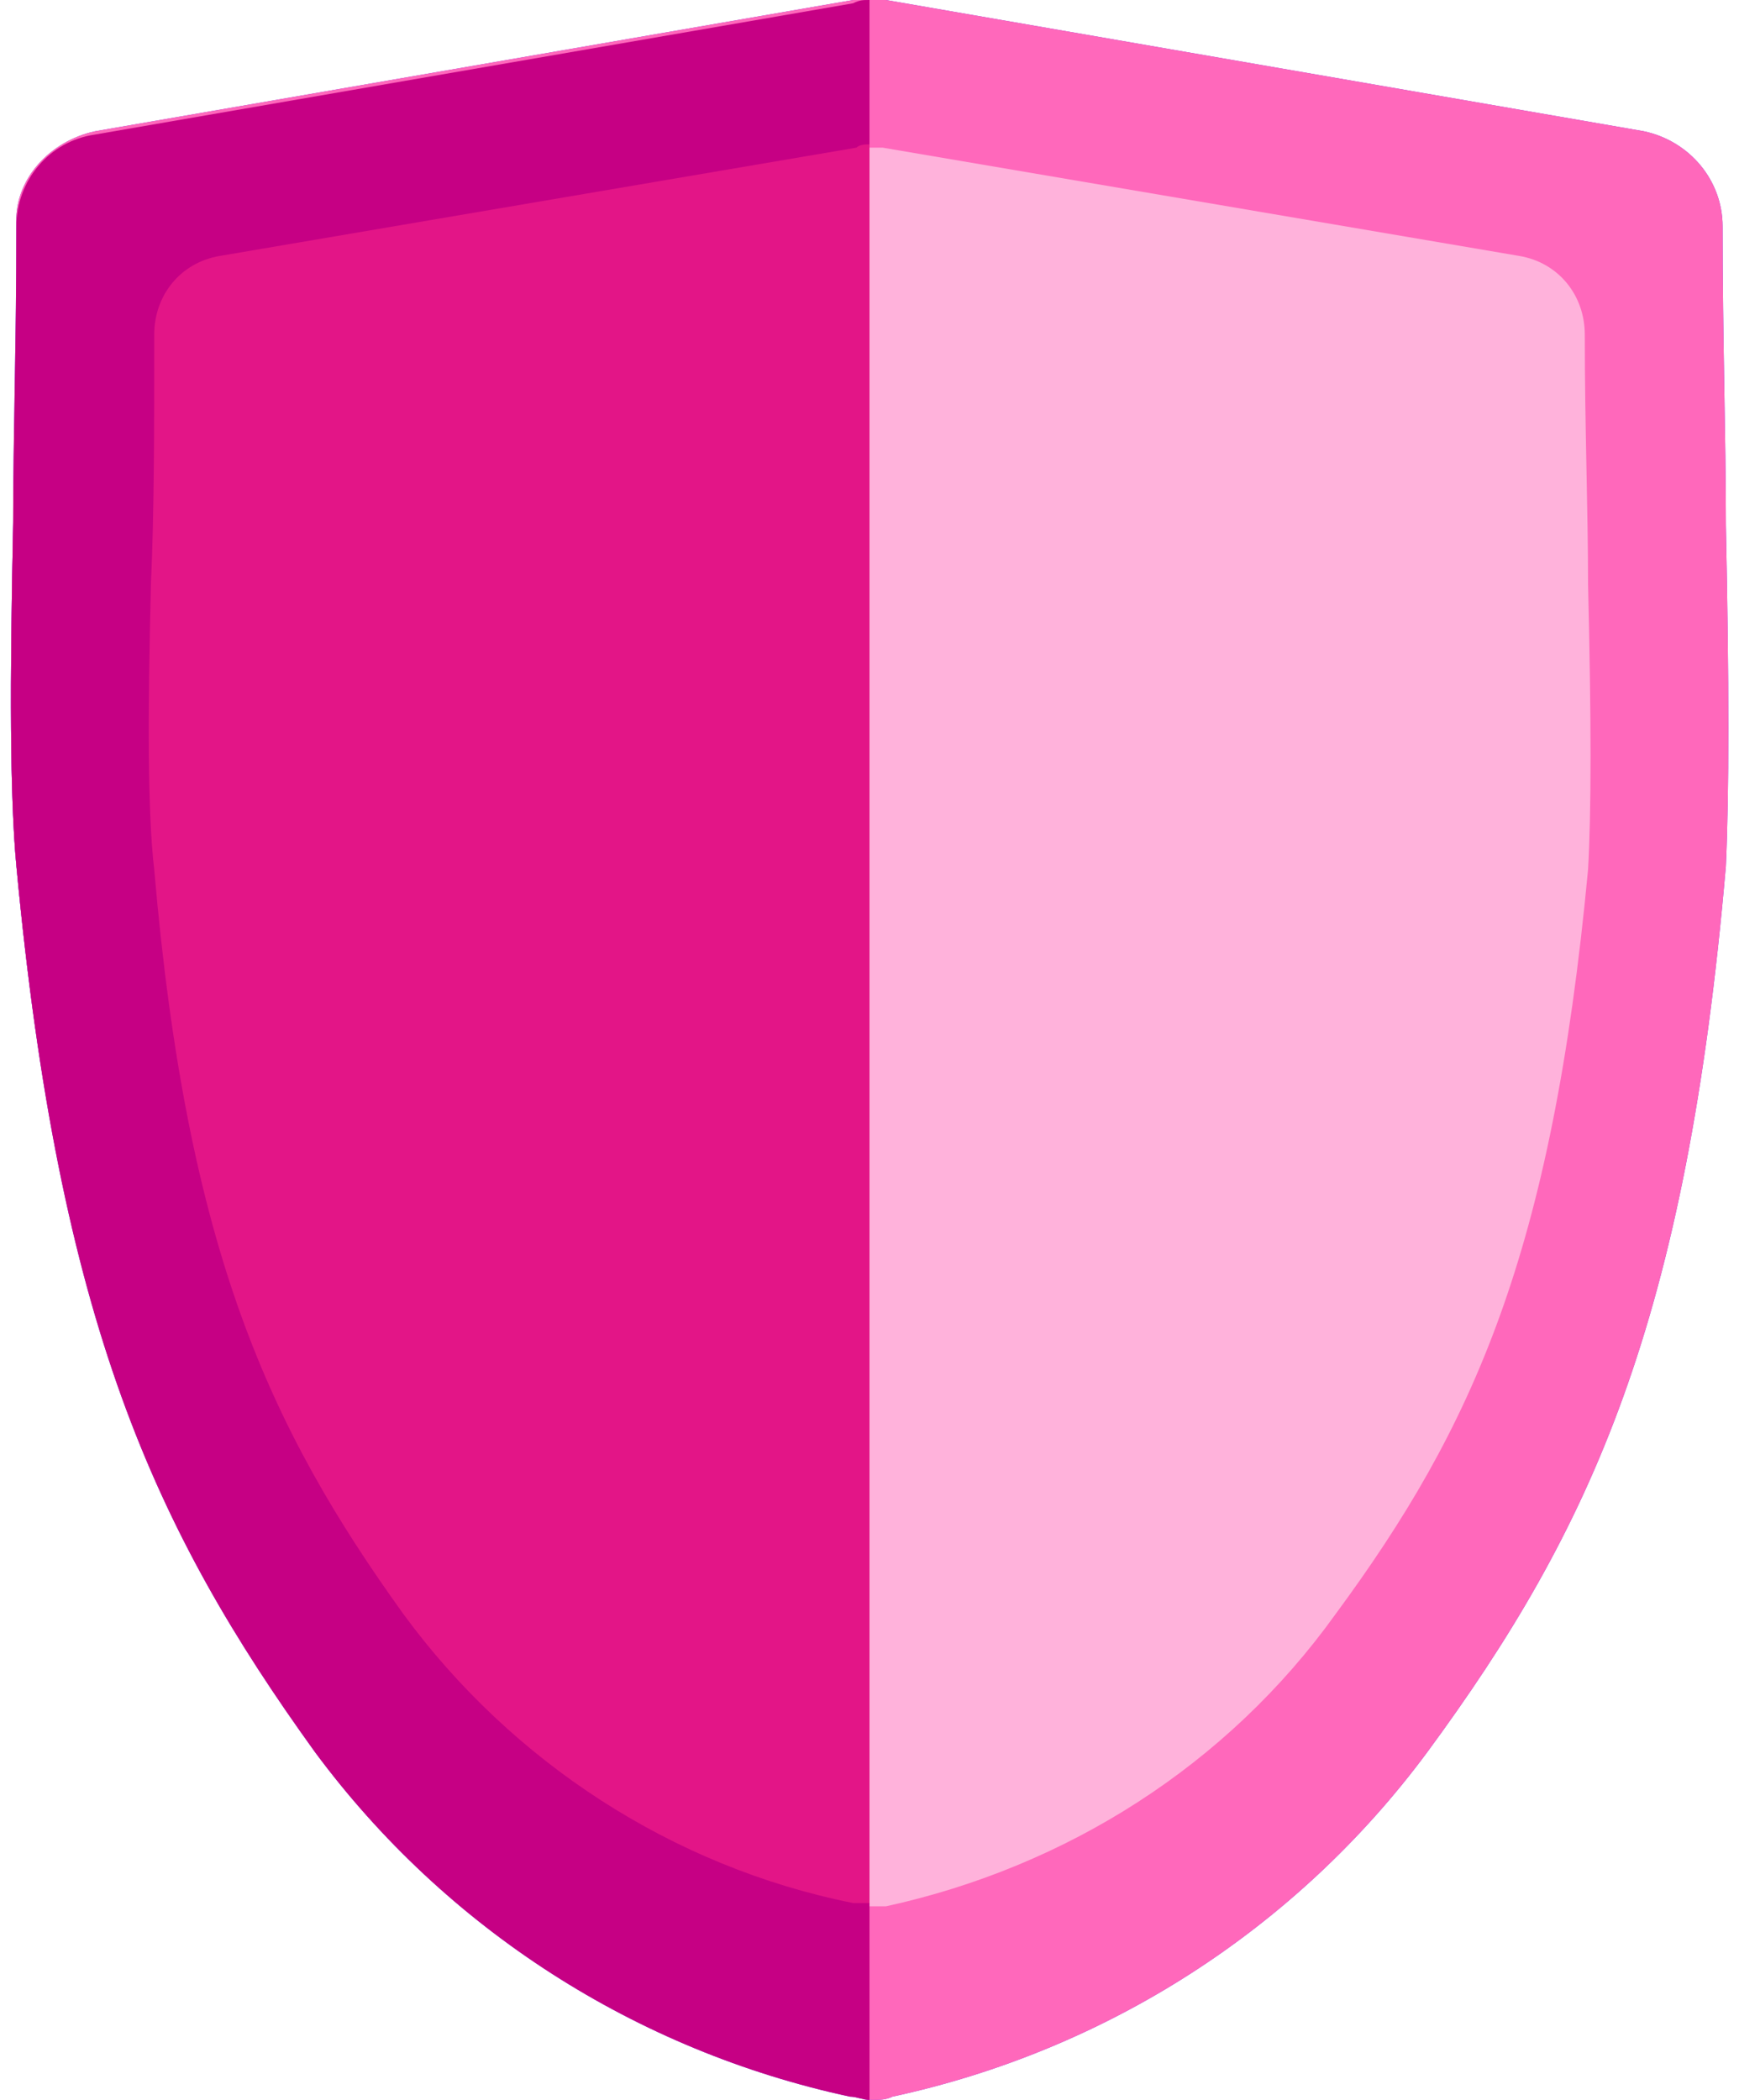 <?xml version="1.0" encoding="utf-8"?>
<!-- Generator: Adobe Illustrator 22.1.0, SVG Export Plug-In . SVG Version: 6.00 Build 0)  -->
<svg version="1.1" id="Layer_1" xmlns="http://www.w3.org/2000/svg" xmlns:xlink="http://www.w3.org/1999/xlink" x="0px" y="0px"
	 viewBox="0 0 53 64" style="enable-background:new 0 0 53 64;" xml:space="preserve">
<style type="text/css">
	.st0{fill:#7638E9;}
	.st1{fill:#DABDFF;}
	.st2{fill:#FF68BB;}
	.st3{fill:#C60084;}
	.st4{fill:#E31587;}
	.st5{fill:#FFB2DB;}
</style>
<path id="Path" class="st0" d="M52.6,16c0-2.7-0.1-5.7-0.1-9.1c0-1.4-1-2.6-2.4-2.9L27,0h-1L2.9,4C1.5,4.3,0.4,5.5,0.5,6.9
	c0,3.4,0,6.4-0.1,9.1c-0.1,4.8-0.1,8.3,0.1,10.4c1.3,13.8,4.2,20.2,9.2,27c4,5.4,9.8,9.1,16.3,10.5c0.2,0,0.4,0.1,0.6,0.1
	s0.4,0,0.6-0.1c6.5-1.4,12.3-5.1,16.3-10.5c5-6.8,7.9-13.1,9.1-27C52.7,24.2,52.7,20.8,52.6,16z"/>
<path id="Path_1_" class="st0" d="M26,0.1l-23.1,4C1.5,4.3,0.5,5.5,0.5,6.9c0,3.4-0.1,6.4-0.1,9.1c-0.1,4.8-0.1,8.3,0.1,10.4
	c1.3,13.9,4.2,20.2,9.1,27c4,5.4,9.8,9.1,16.3,10.5c0.2,0,0.4,0.1,0.6,0.1V0C26.3,0,26.2,0,26,0.1z"/>
<path id="Path_2_" class="st0" d="M26.1,4.5L6.7,7.8c-1.2,0.2-2,1.2-2,2.4c0,2.9,0,5.4-0.1,7.6c-0.1,4-0.1,7,0.1,8.7
	c1,11.6,3.5,17,7.6,22.7c3.3,4.5,8.2,7.7,13.7,8.8h0.5V4.4C26.4,4.4,26.2,4.4,26.1,4.5z"/>
<path id="Path_3_" class="st1" d="M48.4,17.8c0-2.2-0.1-4.8-0.1-7.6c0-1.2-0.8-2.2-2-2.4L26.9,4.5h-0.4v53.6H27
	c5.5-1.2,10.4-4.3,13.7-8.9c4.2-5.7,6.6-11,7.7-22.7C48.5,24.8,48.5,21.9,48.4,17.8z"/>
<path id="Path_4_" class="st2" d="M52.6,16c0-2.7-0.1-5.7-0.1-9.1c0-1.4-1-2.6-2.4-2.9L27,0h-1L2.9,4C1.5,4.3,0.4,5.5,0.5,6.9
	c0,3.4,0,6.4-0.1,9.1c-0.1,4.8-0.1,8.3,0.1,10.4c1.3,13.8,4.2,20.2,9.2,27c4,5.4,9.8,9.1,16.3,10.5c0.2,0,0.4,0.1,0.6,0.1
	s0.4,0,0.6-0.1c6.5-1.4,12.3-5.1,16.3-10.5c5-6.8,7.9-13.1,9.1-27C52.7,24.2,52.7,20.8,52.6,16z"/>
<path id="Path_5_" class="st3" d="M26,0.1l-23.1,4C1.5,4.3,0.5,5.5,0.5,6.9c0,3.4-0.1,6.4-0.1,9.1c-0.1,4.8-0.1,8.3,0.1,10.4
	c1.3,13.9,4.2,20.2,9.1,27c4,5.4,9.8,9.1,16.3,10.5c0.2,0,0.4,0.1,0.6,0.1V0C26.3,0,26.2,0,26,0.1z"/>
<path id="Path_6_" class="st4" d="M26.1,4.5L6.7,7.8c-1.2,0.2-2,1.2-2,2.4c0,2.9,0,5.4-0.1,7.6c-0.1,4-0.1,7,0.1,8.7
	c1,11.6,3.5,17,7.6,22.7c3.3,4.5,8.2,7.7,13.7,8.8h0.5V4.4C26.4,4.4,26.2,4.4,26.1,4.5z"/>
<path id="Path_7_" class="st5" d="M48.4,17.8c0-2.2-0.1-4.8-0.1-7.6c0-1.2-0.8-2.2-2-2.4L26.9,4.5h-0.4v53.6H27
	c5.5-1.2,10.4-4.3,13.7-8.9c4.2-5.7,6.6-11,7.7-22.7C48.5,24.8,48.5,21.9,48.4,17.8z"/>
</svg>
